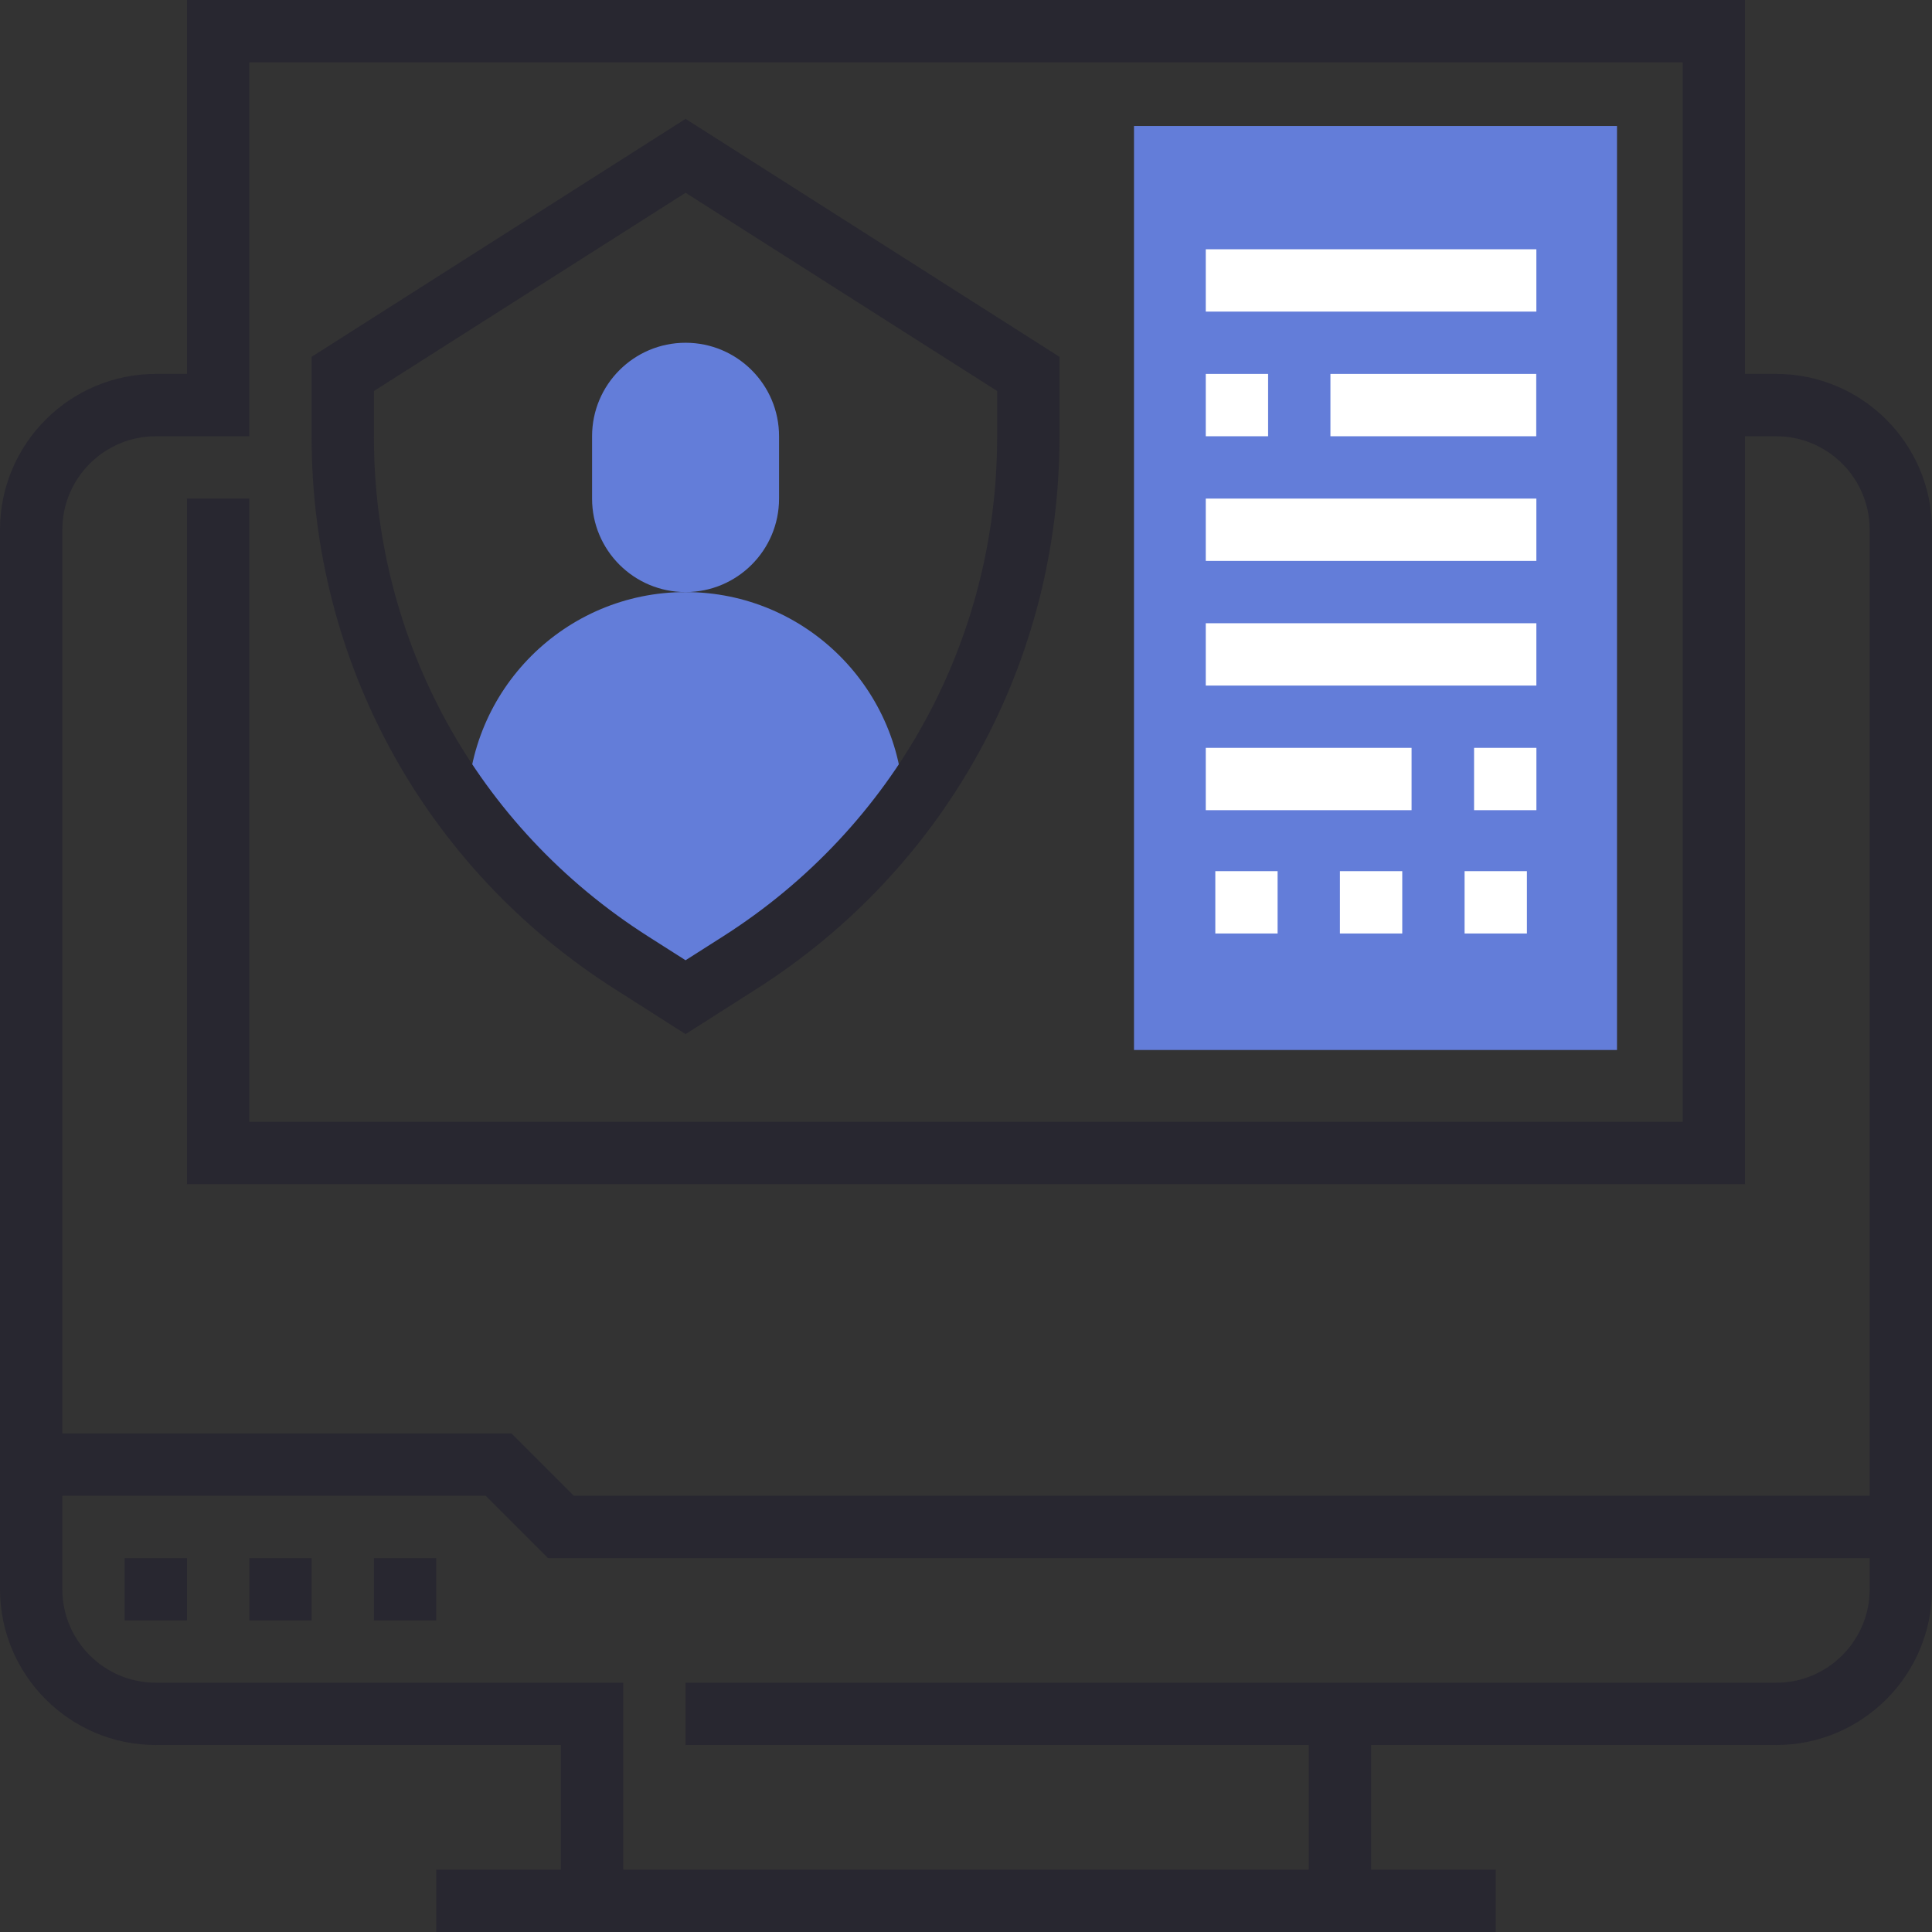 <svg width="46" height="46" viewBox="0 0 46 46" fill="none" xmlns="http://www.w3.org/2000/svg">
<rect x="0" y="0" width="46" height="46" fill="#333333" stroke="none"/>
<path d="M27 3H38.5V25H27V3Z" fill="#637DD9"/>
<path d="M16.323 14.097C15.093 14.097 14.097 13.101 14.097 11.871V10.387C14.097 9.158 15.093 8.161 16.323 8.161C17.552 8.161 18.549 9.158 18.549 10.387V11.871C18.549 13.101 17.552 14.097 16.323 14.097Z" fill="#637DD9"/>
<path d="M16.323 14.097C13.454 14.097 11.129 16.422 11.129 19.29V19.297C12.188 20.71 13.499 21.946 15.034 22.922L16.323 23.742L17.611 22.921C19.145 21.946 20.458 20.71 21.516 19.296V19.29C21.516 16.422 19.191 14.097 16.323 14.097Z" fill="#637DD9"/>
<path d="M14.636 23.547L16.323 24.622L18.01 23.548C22.528 20.672 25.226 15.758 25.226 10.403V8.496L16.323 2.83L7.419 8.496V10.403C7.419 15.758 10.117 20.672 14.636 23.547ZM8.903 9.31L16.323 4.59L23.742 9.31V10.403C23.742 15.248 21.301 19.694 17.214 22.296L16.323 22.863L15.432 22.296C11.344 19.695 8.903 15.248 8.903 10.403V9.31Z" fill="#282730"/>
<path d="M2.968 37.097H4.452V38.581H2.968V37.097Z" fill="#282730"/>
<path d="M5.936 37.097H7.419V38.581H5.936V37.097Z" fill="#282730"/>
<path d="M8.903 37.097H10.387V38.581H8.903V37.097Z" fill="#282730"/>
<path d="M42.29 8.903H41.548V0H4.452V8.903H3.71C1.664 8.903 0 10.568 0 12.613V37.839C0 39.884 1.664 41.548 3.71 41.548H13.355V44.516H10.387V46H35.613V44.516H32.645V41.548H42.29C44.336 41.548 46 39.884 46 37.839V12.613C46 10.568 44.336 8.903 42.29 8.903ZM3.71 10.387H5.935V1.484H40.065V26.71H5.935V11.871H4.452V28.194H41.548V10.387H42.29C43.517 10.387 44.516 11.386 44.516 12.613V35.613H13.662L12.178 34.129H1.484V12.613C1.484 11.386 2.483 10.387 3.71 10.387ZM42.29 40.065H16.323V41.548H31.161V44.516H14.839V40.065H3.71C2.483 40.065 1.484 39.066 1.484 37.839V35.613H11.564L13.048 37.097H44.516V37.839C44.516 39.066 43.517 40.065 42.29 40.065Z" fill="#282730"/>
<path d="M28.709 5.935H36.58V7.419H28.709V5.935Z" fill="white"/>
<path d="M31.677 8.903H36.577V10.387H31.677V8.903Z" fill="white"/>
<path d="M28.709 8.903H30.193V10.387H28.709V8.903Z" fill="white"/>
<path d="M28.709 11.871H36.58V13.355H28.709V11.871Z" fill="white"/>
<path d="M28.709 14.839H36.58V16.323H28.709V14.839Z" fill="white"/>
<path d="M35.097 17.806H36.581V19.29H35.097V17.806Z" fill="white"/>
<path d="M28.709 17.806H33.609V19.29H28.709V17.806Z" fill="white"/>
<path d="M31.903 20.742H33.387V22.226H31.903V20.742Z" fill="white"/>
<path d="M28.936 20.742H30.419V22.226H28.936V20.742Z" fill="white"/>
<path d="M34.871 20.742H36.355V22.226H34.871V20.742Z" fill="white"/>
</svg>
